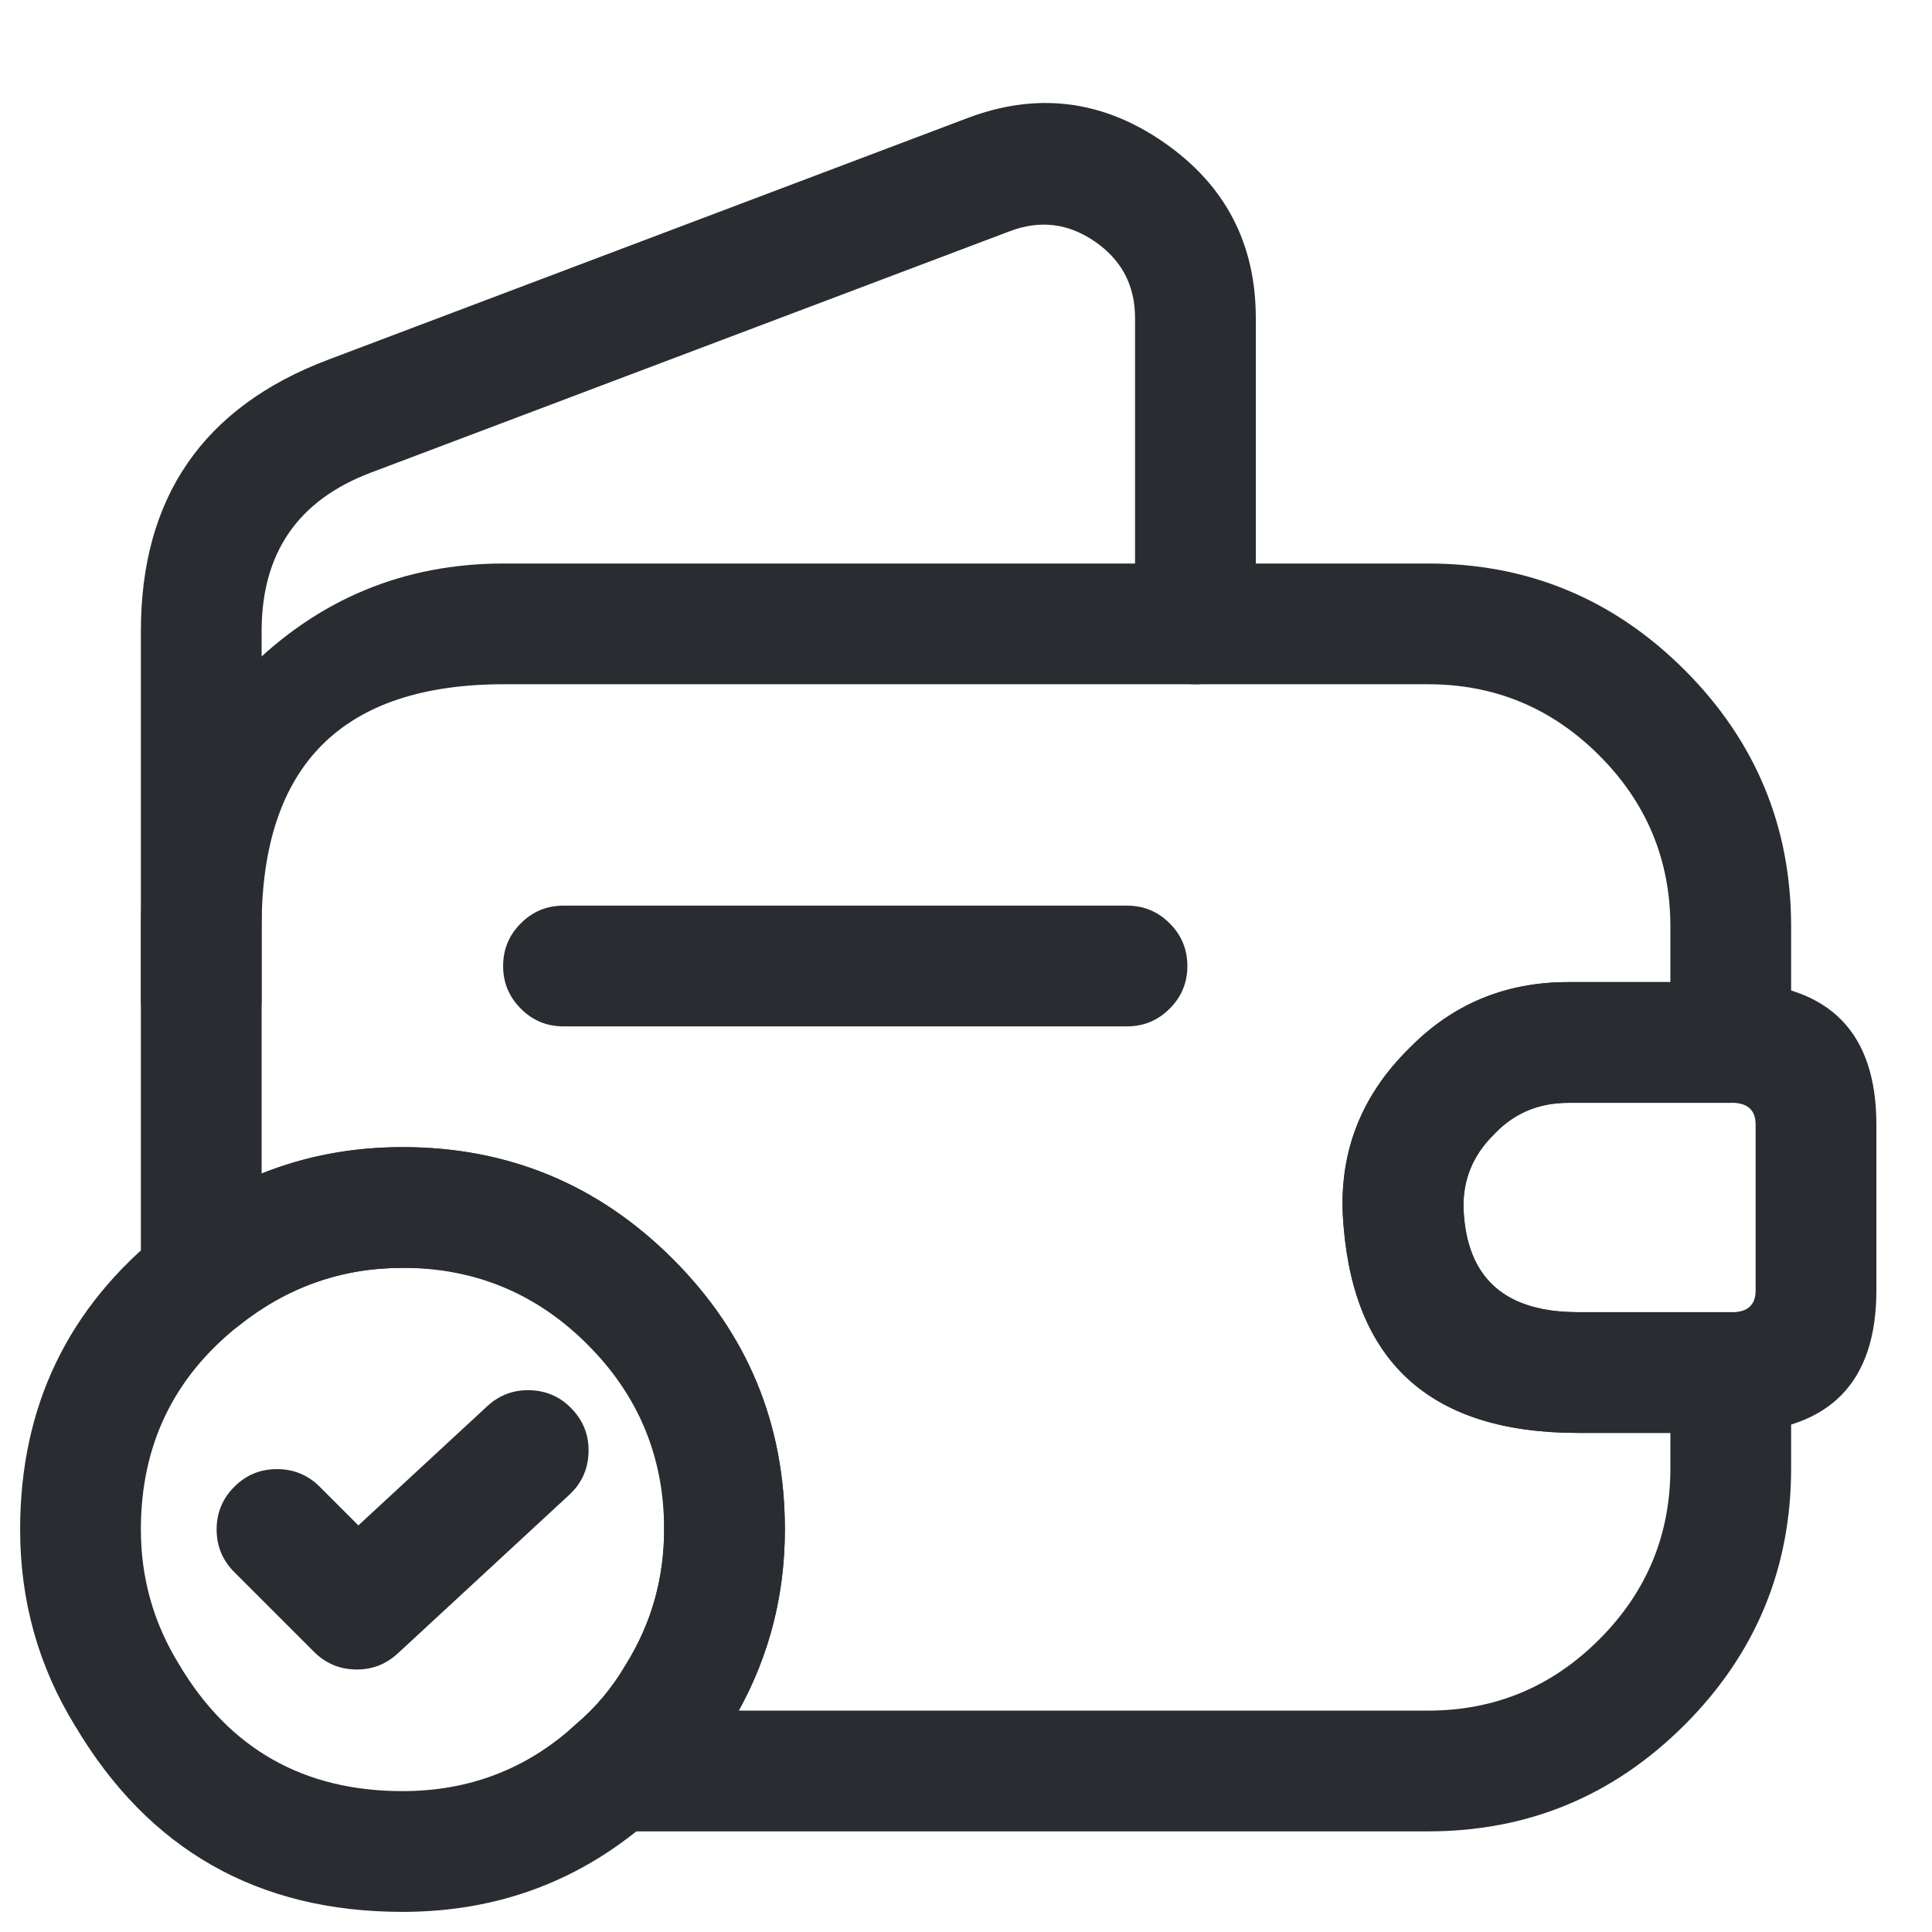 <svg xmlns="http://www.w3.org/2000/svg" width="24" height="24" viewBox="0 0 24 24">
  <defs/>
  <path fill="#292D32" d="M18.564,14.087 Q18.13,14.511 18.187,15.109 Q18.286,16.3 19.6,16.3 L21.5,16.3 Q21.811,16.3 22.03,16.52 Q22.25,16.739 22.25,17.05 L22.25,18.24 Q22.25,20.103 20.927,21.427 Q19.603,22.75 17.74,22.75 L7.63,22.75 Q7.319,22.75 7.1,22.53 Q6.88,22.311 6.88,22 Q6.88,21.65 7.148,21.425 Q7.521,21.112 7.772,20.682 Q7.777,20.674 7.782,20.666 Q8.25,19.907 8.25,19 Q8.25,15.75 5,15.75 Q3.866,15.75 2.967,16.466 Q2.725,16.66 2.416,16.625 Q2.107,16.59 1.914,16.347 Q1.75,16.142 1.75,15.88 L1.75,11.51 Q1.75,9.647 3.073,8.323 Q4.397,7 6.26,7 L17.74,7 Q19.603,7 20.927,8.323 Q22.25,9.647 22.25,11.51 L22.25,12.95 Q22.25,13.261 22.03,13.48 Q21.811,13.7 21.5,13.7 L19.48,13.7 Q18.941,13.7 18.577,14.073 Q18.571,14.08 18.564,14.087 Z M17.509,13.02 Q18.313,12.2 19.48,12.2 L20.75,12.2 L20.75,11.51 Q20.75,10.268 19.866,9.384 Q18.982,8.5 17.74,8.5 L6.26,8.5 Q3.25,8.5 3.25,11.51 L3.25,14.578 Q4.07,14.25 5,14.25 Q6.968,14.25 8.359,15.641 Q9.75,17.032 9.75,19 Q9.75,20.212 9.177,21.25 L17.74,21.25 Q18.982,21.25 19.866,20.366 Q20.75,19.482 20.75,18.24 L20.75,17.8 L19.6,17.8 Q16.906,17.8 16.693,15.251 Q16.569,13.943 17.509,13.02 Z"/>
  <path fill="#292D32" d="M1.75,12.41 L1.75,7.84 Q1.75,5.348 4.075,4.469 L12.015,1.468 Q13.313,0.976 14.457,1.768 Q15.6,2.56 15.6,3.95 L15.6,7.75 Q15.6,8.061 15.38,8.28 Q15.161,8.5 14.85,8.5 Q14.539,8.5 14.32,8.28 Q14.1,8.061 14.1,7.75 L14.1,3.95 Q14.1,3.346 13.603,3.002 Q13.107,2.659 12.545,2.872 L4.605,5.872 Q3.25,6.384 3.25,7.84 L3.25,12.41 Q3.25,12.721 3.03,12.94 Q2.811,13.16 2.5,13.16 Q2.189,13.16 1.97,12.94 Q1.75,12.721 1.75,12.41 Z"/>
  <path fill="#292D32" d="M23.309,13.97 L23.309,16.03 Q23.309,17.738 21.586,17.8 Q21.572,17.8 21.559,17.8 L19.599,17.8 Q16.905,17.8 16.691,15.242 Q16.568,13.943 17.508,13.02 Q18.311,12.2 19.479,12.2 L21.559,12.2 Q21.572,12.2 21.586,12.201 Q23.309,12.262 23.309,13.97 Z M21.809,13.97 Q21.809,13.715 21.543,13.7 L19.479,13.7 Q18.94,13.7 18.576,14.073 Q18.57,14.08 18.563,14.087 Q18.128,14.511 18.186,15.118 Q18.285,16.3 19.599,16.3 L21.543,16.3 Q21.809,16.286 21.809,16.03 Z"/>
  <path fill="#292D32" d="M7,11.25 L14,11.25 Q14.311,11.25 14.53,11.47 Q14.75,11.689 14.75,12 Q14.75,12.311 14.53,12.53 Q14.311,12.75 14,12.75 L7,12.75 Q6.689,12.75 6.47,12.53 Q6.25,12.311 6.25,12 Q6.25,11.689 6.47,11.47 Q6.689,11.25 7,11.25 Z"/>
  <path fill="#292D32" d="M9.75,19 Q9.75,20.327 9.063,21.446 Q8.685,22.091 8.122,22.566 Q6.8,23.75 5,23.75 Q2.307,23.75 0.935,21.443 Q0.25,20.332 0.25,19 Q0.25,16.708 2.034,15.292 Q3.342,14.25 5,14.25 Q6.968,14.25 8.359,15.641 Q9.75,17.032 9.75,19 Z M8.25,19 Q8.25,17.653 7.298,16.702 Q6.347,15.75 5,15.75 Q3.866,15.75 2.966,16.468 Q1.75,17.433 1.75,19 Q1.75,19.907 2.225,20.677 Q3.16,22.25 5,22.25 Q6.231,22.25 7.128,21.443 Q7.138,21.434 7.148,21.425 Q7.521,21.112 7.772,20.682 Q7.777,20.674 7.782,20.666 Q8.25,19.907 8.25,19 Z"/>
  <path fill="#292D32" d="M3.972,18.469 L4.452,18.949 L6.052,17.469 Q6.28,17.258 6.591,17.27 Q6.901,17.282 7.112,17.51 Q7.323,17.738 7.311,18.049 Q7.299,18.359 7.071,18.57 L4.941,20.54 Q4.719,20.745 4.417,20.739 Q4.115,20.733 3.901,20.52 L2.911,19.53 Q2.691,19.31 2.691,18.999 Q2.691,18.689 2.911,18.469 Q3.131,18.249 3.441,18.25 Q3.752,18.25 3.972,18.469 Z"/>
</svg>


